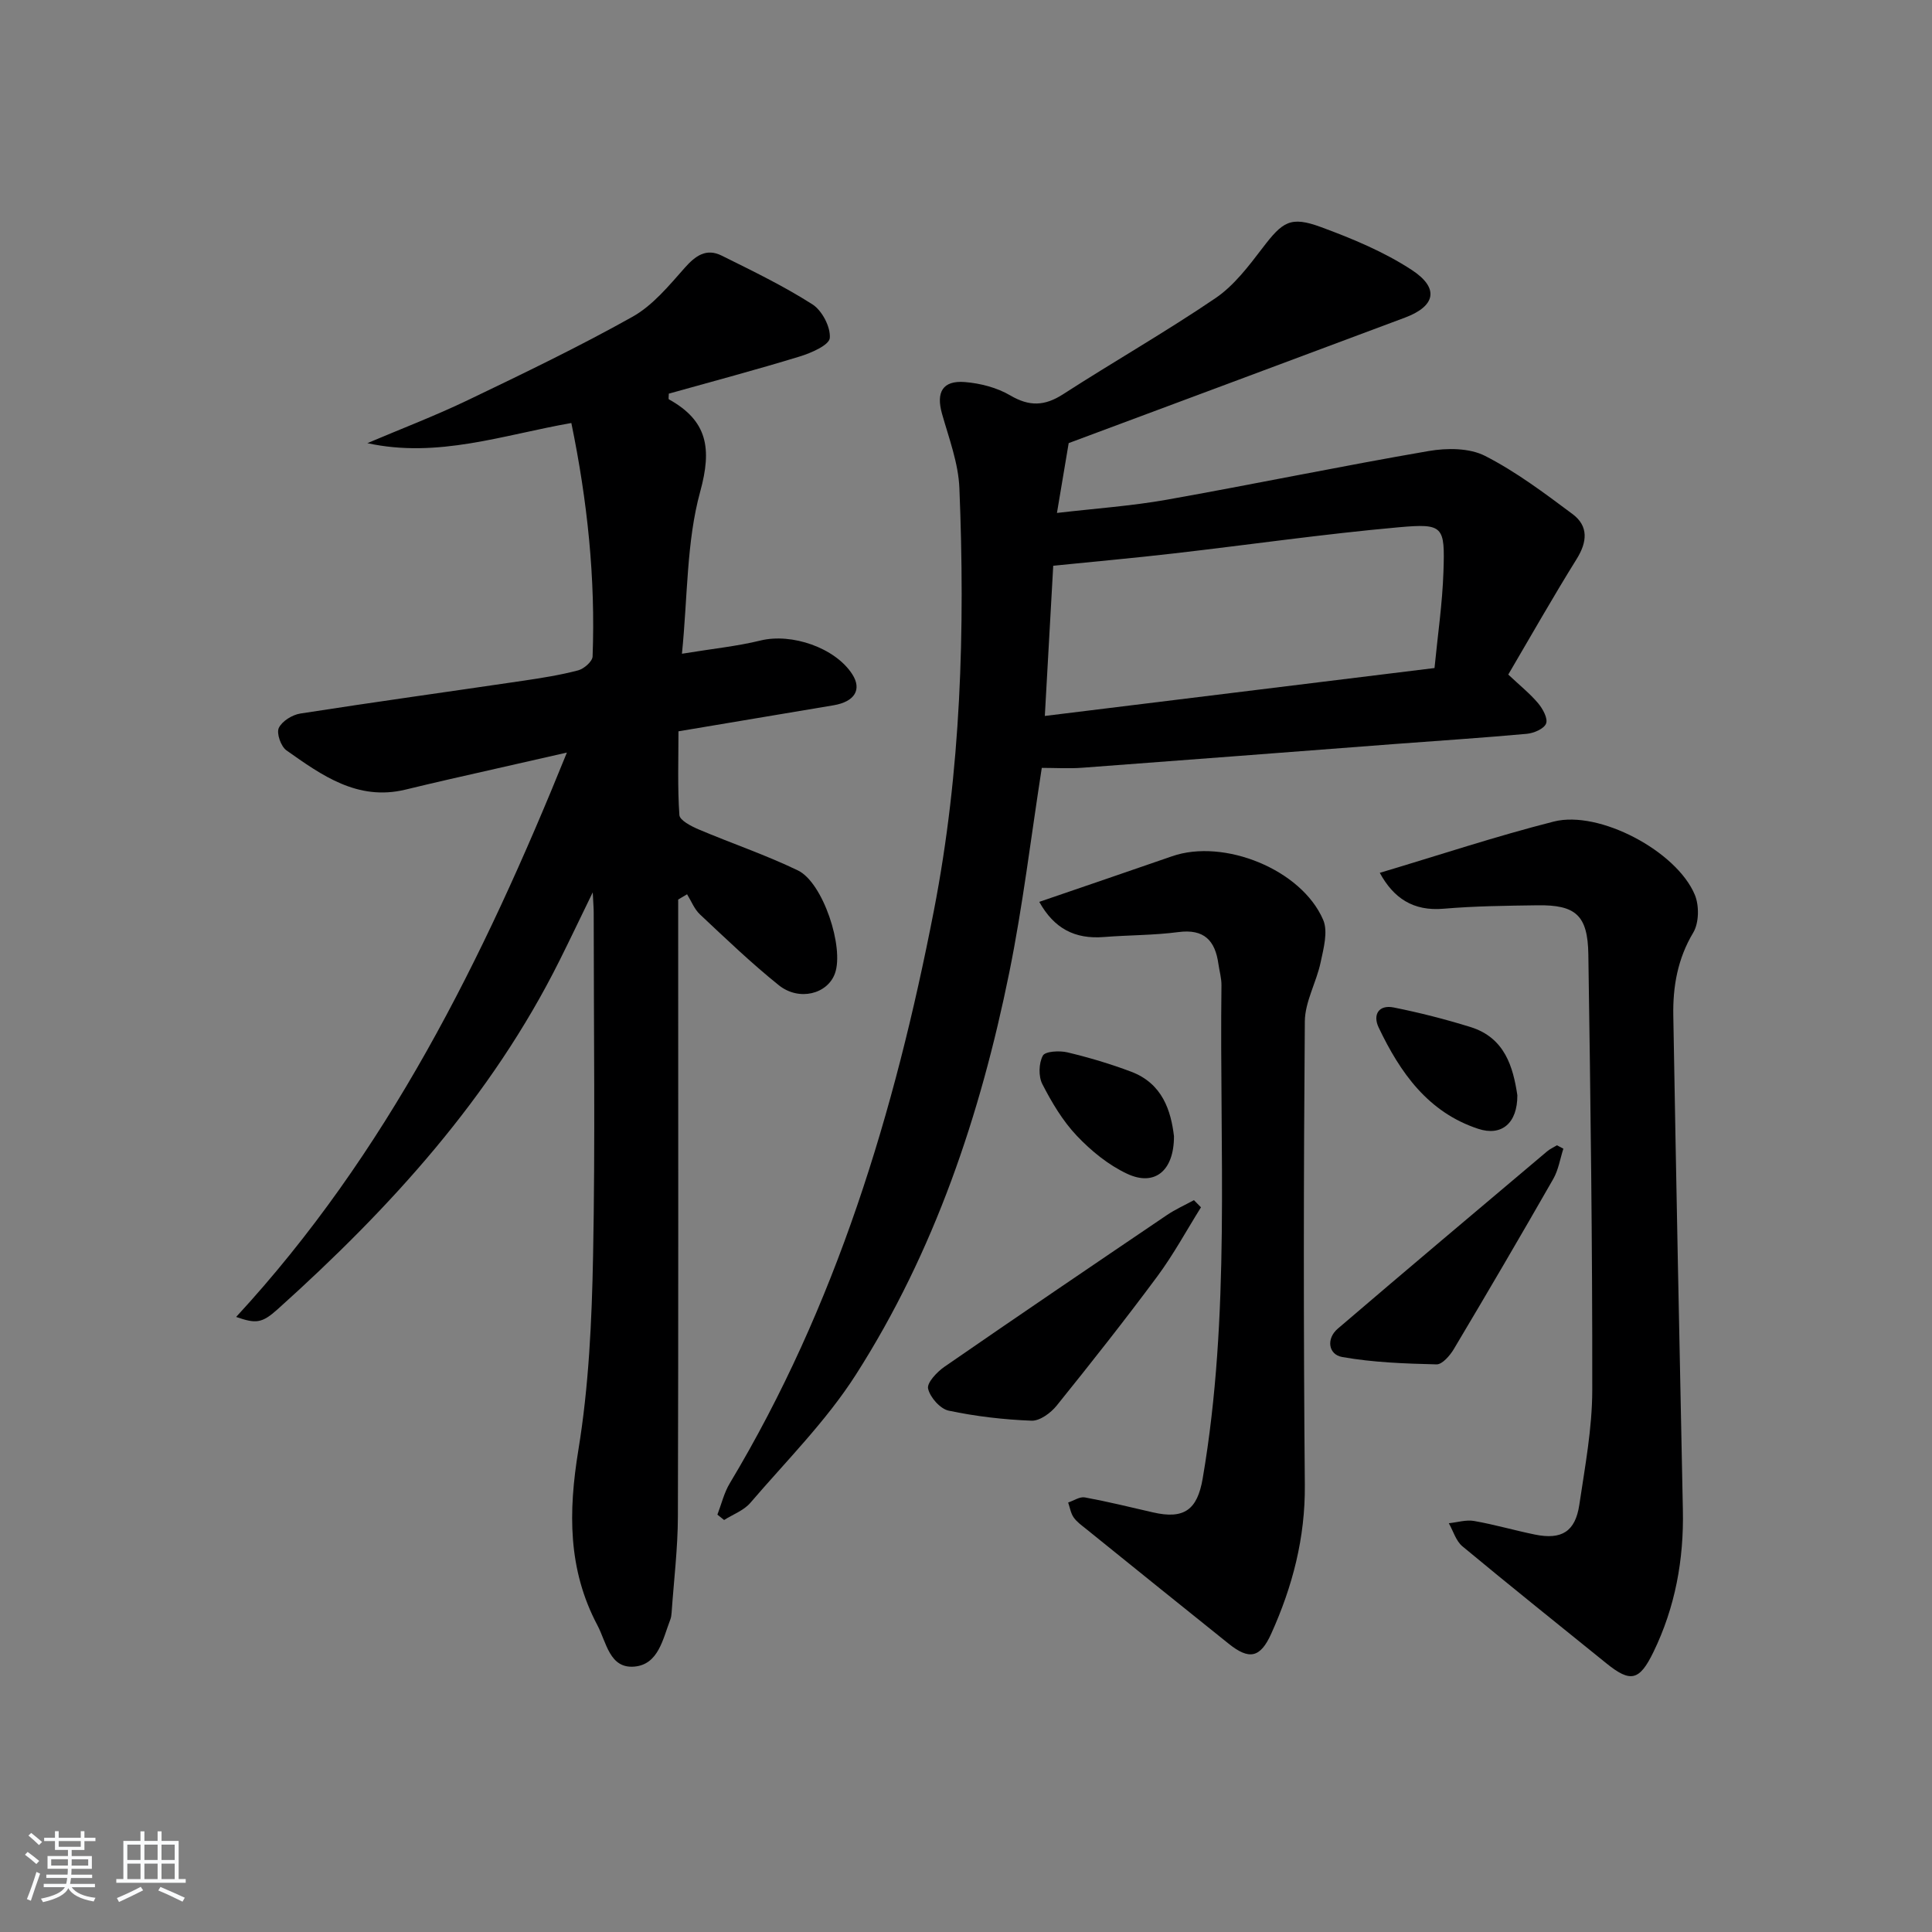 <svg enable-background="new 0 0 400 400" viewBox="0 0 400 400" xmlns="http://www.w3.org/2000/svg"><rect x="0" y="0" width="400" height="400" fill="#808080" stroke="none"/><path d="m5.17 384 .55-.58c.85.61 1.65 1.24 2.4 1.87l-.59.64c-.83-.73-1.62-1.38-2.36-1.93m1.22 9.53-.82-.34c.71-1.76 1.37-3.64 1.98-5.63.24.13.5.25.76.36-.6 1.67-1.24 3.54-1.92 5.61m-.5-13.5.57-.54c.56.44 1.31 1.06 2.26 1.87l-.65.64c-.67-.66-1.4-1.32-2.18-1.97m3.25.46h2.24v-1.36h.77v1.36h4.57v-1.36h.76v1.36h2.28v.69h-2.28v1.84h-2.64v1.26h4.18v2.64h-4.21c0 .45-.02.86-.05 1.21h4.32v.69h-4.38c-.04.34-.1.75-.19 1.22h5.15v.69h-4.82c.87 1.19 2.51 1.92 4.93 2.19-.17.31-.3.57-.37.76-2.77-.49-4.52-1.41-5.26-2.76-.56 1.26-2.3 2.23-5.24 2.9-.12-.24-.26-.48-.43-.72 2.73-.55 4.38-1.34 4.96-2.38h-4.38v-.69h4.65c.1-.38.17-.79.21-1.22h-4.32v-.69h4.4c.03-.34.05-.75.05-1.21h-4.2v-2.64h4.23v-1.26h-2.69v-1.84h-2.24zm1.46 4.46v1.29h3.45c.01-.4.02-.57.01-.53v-.32-.45h-3.46zm1.55-2.59h4.57v-1.19h-4.57zm6.11 2.59h-3.42v.77c-.01.19-.01.37-.02.53h3.44z" fill="#fafbfc"/><path d="m32.63 379.16h.82v1.98h3.54v7.89h1.46v.78h-14.37v-.78h1.46v-7.89h3.54v-1.98h.82v1.98h2.73zm-3.49 11.48.5.73c-1.61.82-3.28 1.63-5 2.42-.13-.27-.28-.55-.44-.82 1.75-.73 3.4-1.5 4.94-2.33m-2.78-5.55h2.73v-3.18h-2.73zm0 3.95h2.73v-3.2h-2.73zm3.54-3.95h2.73v-3.18h-2.73zm0 3.95h2.73v-3.2h-2.73zm7.89 4.68c-1.84-.92-3.51-1.7-5.02-2.32l.45-.73c1.89.8 3.57 1.55 5.04 2.23zm-1.62-11.81h-2.73v3.18h2.73zm-2.73 7.13h2.73v-3.2h-2.73z" fill="#fafbfc"/><g fill="#000001"><path d="m122.72 184.75c-2.74 5.64-4.77 9.9-6.88 14.13-14.14 28.33-35.03 51.22-58.32 72.15-3.29 2.96-4.51 3.06-8.63 1.63 31.21-33.82 51.12-73.95 68.48-116.85-8.67 1.97-16.49 3.73-24.3 5.52-3.07.7-6.14 1.43-9.2 2.17-9.86 2.35-17.25-2.98-24.57-8.15-1.14-.81-2.09-3.52-1.58-4.63.66-1.41 2.79-2.73 4.46-2.99 15.4-2.4 30.84-4.53 46.27-6.81 3.78-.56 7.57-1.16 11.25-2.13 1.21-.32 2.95-1.84 2.99-2.87.61-16.17-1.06-32.14-4.4-48.34-14.09 2.46-27.66 7.36-42.23 4.17 6.92-2.94 13.97-5.63 20.75-8.88 11.5-5.52 23.03-11.06 34.15-17.29 4.18-2.34 7.51-6.41 10.78-10.1 2.25-2.55 4.49-4.14 7.67-2.56 6.37 3.16 12.81 6.28 18.79 10.09 2 1.28 3.79 4.7 3.6 6.97-.12 1.47-3.86 3.11-6.24 3.83-9.01 2.76-18.12 5.18-27.09 7.69 0 .63-.11 1.11.02 1.18 7.99 4.43 8.94 10.15 6.48 19.1-2.85 10.38-2.58 21.61-3.78 33.57 6.32-1.04 11.38-1.54 16.27-2.74 6.44-1.58 15.44 1.48 18.99 6.98 2.03 3.15.54 5.68-3.86 6.43-10.46 1.77-20.92 3.52-32.12 5.39 0 5.84-.21 11.61.19 17.34.07 1.08 2.42 2.3 3.94 2.95 6.85 2.91 13.93 5.29 20.61 8.52 5.19 2.51 9.59 15.92 7.66 21.31-1.53 4.28-7.44 5.82-11.65 2.43-5.69-4.57-10.98-9.65-16.31-14.65-1.16-1.09-1.79-2.76-2.66-4.16-.61.36-1.23.73-1.84 1.09v5.77c0 40.65.06 81.3-.06 121.96-.02 6.64-.84 13.27-1.3 19.91-.03.49-.1 1.01-.28 1.46-1.54 4-2.44 9.27-7.42 9.71-5.15.46-5.78-5.01-7.66-8.55-6.14-11.58-6.03-23.52-3.95-36.26 2.17-13.22 2.79-26.78 3.05-40.21.46-23.65.13-47.31.13-70.97.01-.93-.08-1.85-.2-4.31z"/><path d="m221.26 91.74c-.67 4-1.49 8.84-2.43 14.46 7.96-.93 15.39-1.44 22.68-2.73 18.12-3.22 36.15-6.97 54.29-10.09 3.77-.65 8.41-.65 11.65 1 6.43 3.28 12.32 7.72 18.14 12.06 3.3 2.47 3.06 5.73.85 9.28-4.9 7.87-9.47 15.94-14.17 23.94 2.42 2.28 4.51 3.95 6.19 5.95.96 1.14 2.05 3.14 1.64 4.19-.42 1.09-2.54 2-4 2.13-9.1.83-18.22 1.42-27.34 2.11-21.55 1.64-43.1 3.31-64.65 4.91-2.78.21-5.58.03-8.42.03-2.27 14.56-3.93 28.58-6.73 42.37-5.98 29.47-15.48 57.79-31.76 83.26-6.13 9.59-14.39 17.84-21.86 26.55-1.35 1.57-3.59 2.38-5.42 3.54-.46-.37-.93-.74-1.39-1.11.84-2.18 1.38-4.53 2.57-6.5 22.01-36.7 34.15-76.88 42.25-118.56 5.62-28.96 6.48-58.17 5.28-87.49-.21-5.17-2.17-10.32-3.6-15.39-1.25-4.44.12-6.92 4.74-6.55 3.21.26 6.65 1.15 9.4 2.77 3.95 2.32 7.11 2.21 10.92-.24 10.46-6.75 21.3-12.93 31.59-19.92 3.82-2.6 6.83-6.6 9.7-10.35 4.17-5.47 5.78-6.68 12.13-4.34 6.49 2.39 13.03 5.11 18.78 8.87 5.74 3.76 4.95 7.47-1.38 9.86-22.94 8.6-45.94 17.14-69.65 25.99zm-3.2 25.39c-.56 10.09-1.14 20.29-1.74 31.1 27.22-3.35 53.67-6.6 80.68-9.92.66-6.78 1.63-13.33 1.85-19.92.32-9.49.03-10.05-9.29-9.22-15.52 1.39-30.96 3.62-46.44 5.4-8.21.95-16.45 1.69-25.06 2.56z"/><path d="m285.67 180.71c12.24-3.65 24.03-7.57 36.04-10.62 9.39-2.38 25.41 6.13 29.18 15.16.94 2.24.88 5.84-.33 7.85-3.24 5.42-4.23 11.17-4.12 17.19.59 34.1 1.27 68.2 1.98 102.3.22 10.31-1.58 20.16-6.1 29.46-2.89 5.94-4.73 6.37-9.72 2.34-9.96-8.06-19.97-16.06-29.82-24.24-1.34-1.11-1.9-3.16-2.82-4.78 1.75-.18 3.57-.76 5.23-.47 4.24.74 8.4 1.96 12.62 2.82 5.51 1.12 8.34-.62 9.17-6.16 1.17-7.88 2.67-15.81 2.68-23.73.04-30.08-.36-60.16-.81-90.23-.12-8.12-2.63-10.28-10.53-10.17-6.48.09-12.98.16-19.42.71-6.35.56-10.41-2.24-13.23-7.43z"/><path d="m215.17 186.72c9.32-3.2 18.42-6.29 27.49-9.44 10.72-3.73 26.8 2.72 31.29 13.17 1.04 2.42.08 5.92-.53 8.8-.87 4.13-3.24 8.15-3.27 12.23-.26 31.99-.28 63.98 0 95.96.1 10.93-2.54 21.02-6.95 30.79-2.27 5.04-4.57 5.49-8.81 2.09-9.87-7.91-19.72-15.85-29.56-23.8-.91-.73-1.91-1.44-2.55-2.37-.6-.87-.77-2.04-1.13-3.07 1.15-.38 2.4-1.25 3.45-1.06 4.73.87 9.41 2.02 14.1 3.1 6.49 1.5 9.19-.56 10.3-6.99 5.8-33.88 3.46-68.05 3.89-102.12.02-1.47-.42-2.95-.63-4.43-.67-4.84-2.95-7.31-8.31-6.6-5.09.67-10.27.61-15.4 1.02-6.04.48-10.32-1.78-13.38-7.28z"/><path d="m248.65 249.96c-3 4.8-5.71 9.81-9.07 14.34-6.72 9.06-13.72 17.92-20.8 26.71-1.22 1.52-3.49 3.19-5.2 3.13-5.75-.22-11.54-.89-17.17-2.08-1.75-.37-3.86-2.76-4.26-4.56-.27-1.23 1.86-3.47 3.41-4.54 15.28-10.56 30.65-20.98 46.03-31.39 1.76-1.19 3.73-2.07 5.6-3.09.49.49.97.99 1.46 1.48z"/><path d="m323.68 237.82c-.68 2.1-1.02 4.4-2.1 6.28-6.75 11.8-13.62 23.53-20.58 35.21-.8 1.34-2.39 3.19-3.57 3.17-6.54-.16-13.14-.39-19.56-1.53-2.83-.5-3.35-3.77-.89-5.87 14.38-12.31 28.86-24.49 43.33-36.7.6-.51 1.36-.84 2.04-1.26.44.24.89.47 1.33.7z"/><path d="m243.06 235.24c.01 7.22-4.03 10.43-9.69 7.78-3.88-1.81-7.46-4.74-10.43-7.87-2.91-3.07-5.18-6.89-7.13-10.69-.83-1.61-.75-4.32.1-5.9.49-.91 3.45-1.07 5.09-.68 4.47 1.07 8.91 2.39 13.21 4.01 6.49 2.46 8.22 8.09 8.85 13.35z"/><path d="m314.15 226.74c.04 5.8-3.26 8.57-8.1 6.97-10.4-3.42-16.17-11.65-20.61-20.97-1.27-2.66.01-4.78 3.13-4.15 5.35 1.07 10.66 2.43 15.86 4.04 7.17 2.22 8.84 8.32 9.72 14.11z"/></g></svg>